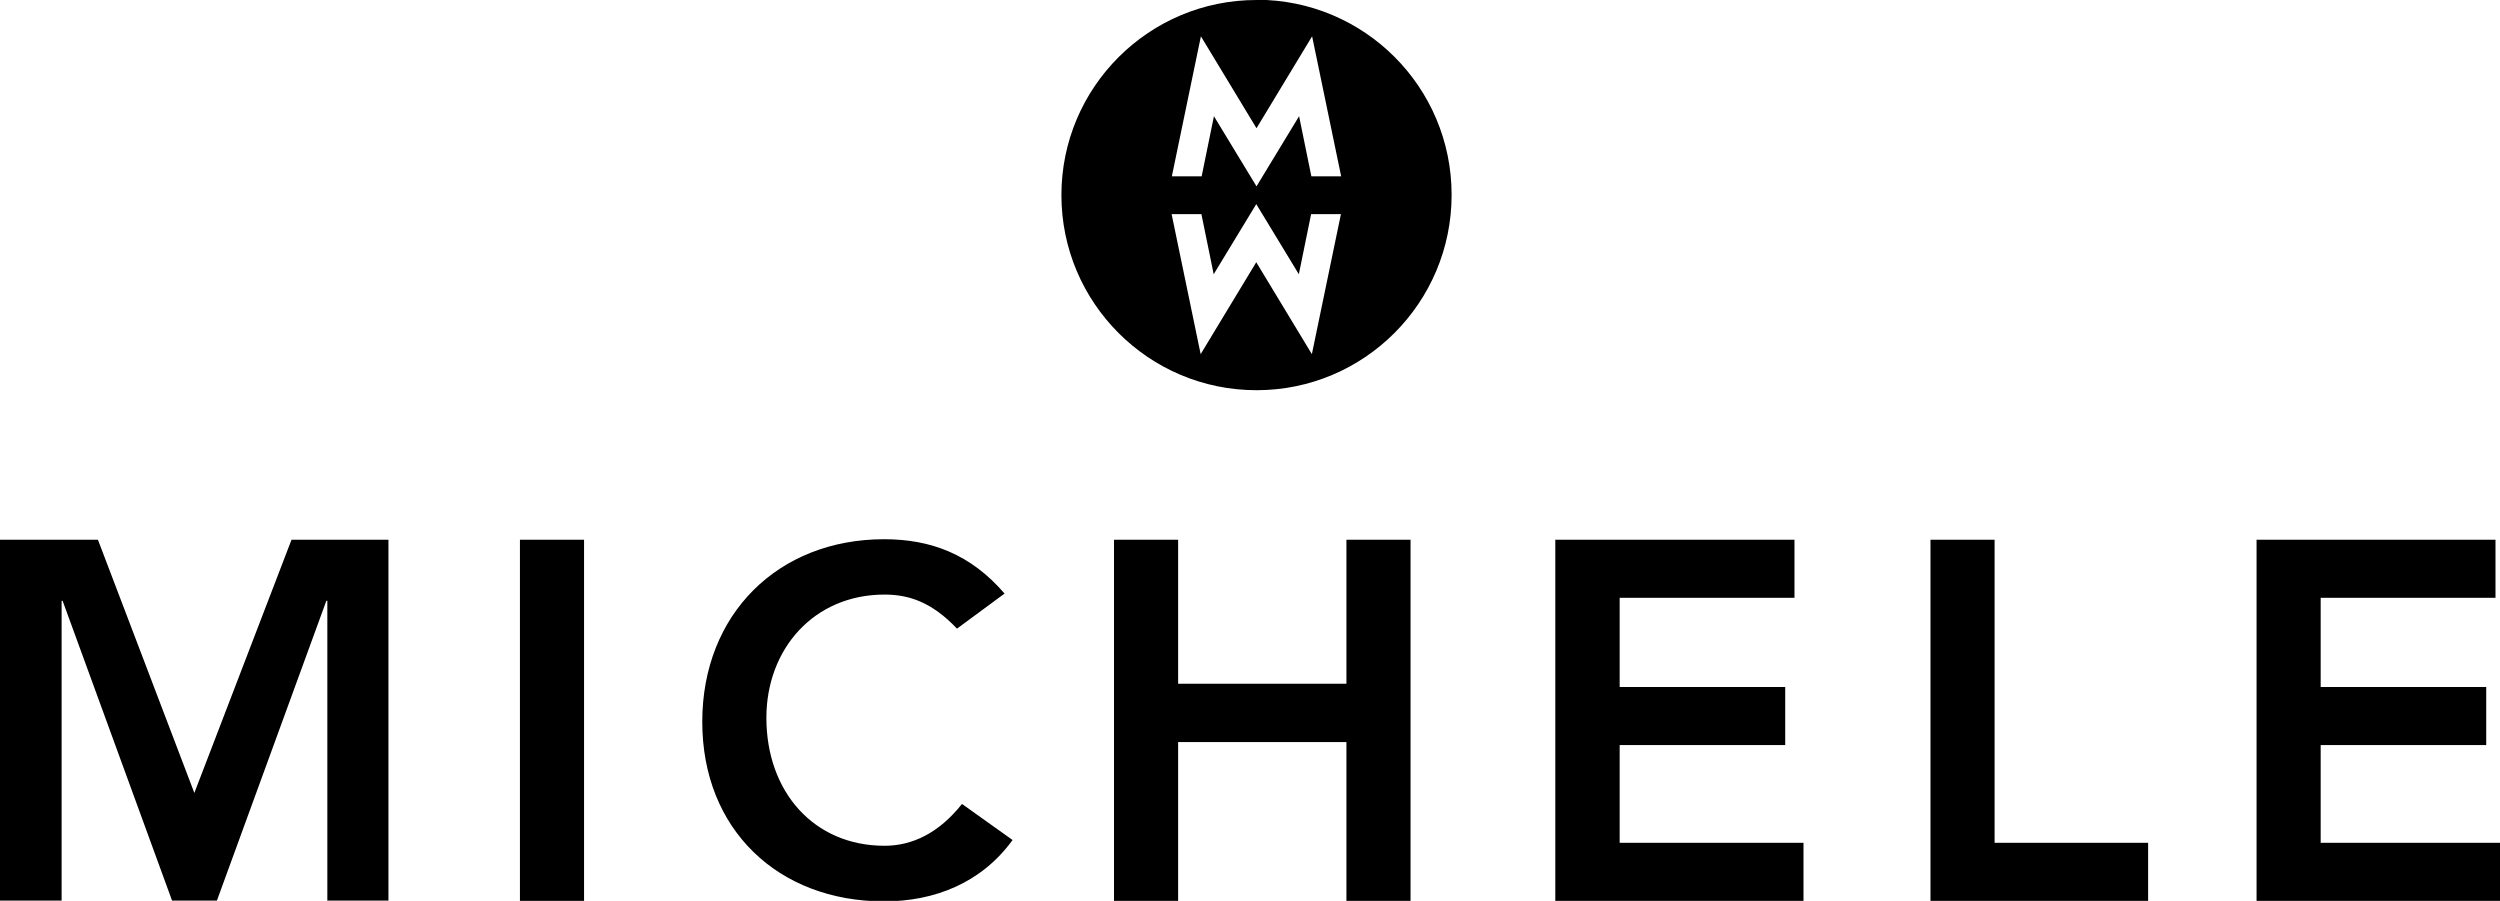 <?xml version="1.0" encoding="UTF-8"?><svg id="Layer_1" xmlns="http://www.w3.org/2000/svg" viewBox="0 0 99.82 35.97"><path d="M50.17,0c-4.3,0-7.79,3.49-7.79,7.79s3.49,7.79,7.79,7.79h0c4.3,0,7.79-3.49,7.79-7.8s-3.49-7.79-7.79-7.79ZM52.38,14.14l-2.22-3.67-2.22,3.67-1.16-5.59h1.19l.49,2.4,1.7-2.8,1.7,2.8.49-2.4h1.19l-1.16,5.59ZM52.36,7.04l-.49-2.4-1.7,2.8-1.7-2.8-.49,2.4h-1.19l1.16-5.59,2.22,3.67,2.22-3.67,1.16,5.59h-1.19Z" stroke-width="0"/><path d="M0,21.55h3.91l3.85,10.11,3.88-10.11h3.87v14.41h-2.44v-11.97h-.04l-4.37,11.97h-1.79l-4.37-11.97h-.04v11.97H0v-14.42h0Z" stroke-width="0"/><path d="M20.76,21.55h2.56v14.42h-2.56v-14.42Z" stroke-width="0"/><path d="M38.21,25.1c-1.01-1.07-1.94-1.36-2.89-1.36-2.83,0-4.72,2.18-4.72,4.92,0,2.94,1.88,5.11,4.72,5.11,1.11,0,2.17-.51,3.09-1.67l2.02,1.44c-1.24,1.71-3.11,2.45-5.13,2.45-4.23,0-7.26-2.87-7.26-7.17s3.03-7.29,7.26-7.29c1.87,0,3.46.6,4.81,2.17l-1.9,1.4h0Z" stroke-width="0"/><path d="M44.48,21.55h2.56v5.75h6.72v-5.75h2.56v14.42h-2.56v-6.34h-6.72v6.34h-2.56v-14.42Z" stroke-width="0"/><path d="M62.11,21.55h9.54v2.32h-6.98v3.56h6.61v2.32h-6.61v3.9h7.34v2.32h-9.91v-14.42h0Z" stroke-width="0"/><path d="M77.08,21.55h2.56v12.1h6.13v2.32h-8.69v-14.42h0Z" stroke-width="0"/><path d="M90.09,21.55h9.55v2.32h-6.98v3.56h6.61v2.32h-6.61v3.9h7.35v2.32h-9.91v-14.42h0Z" stroke-width="0"/></svg>